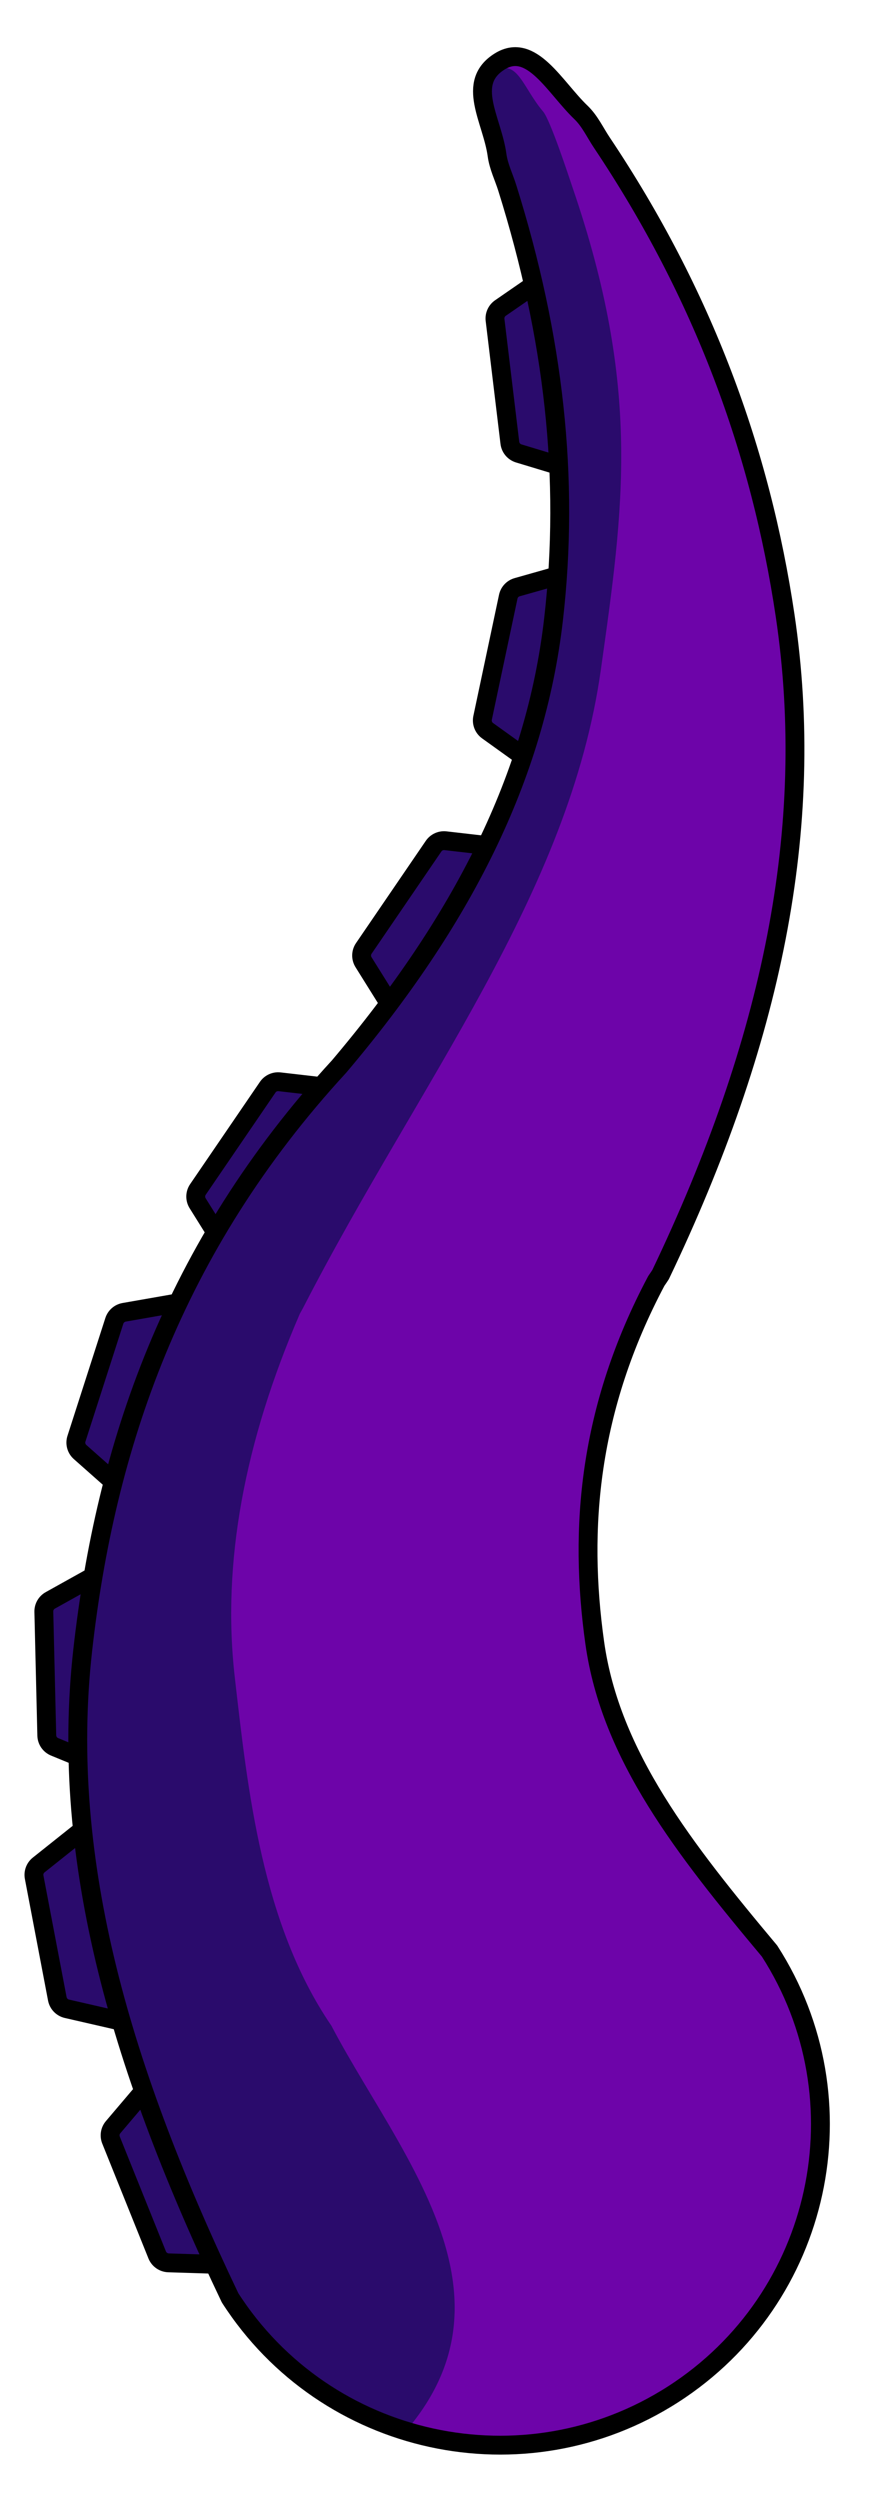 <?xml version="1.0" encoding="UTF-8" standalone="no"?><!DOCTYPE svg PUBLIC "-//W3C//DTD SVG 1.1//EN" "http://www.w3.org/Graphics/SVG/1.1/DTD/svg11.dtd"><svg width="100%" height="100%" viewBox="0 0 93 265" version="1.1" xmlns="http://www.w3.org/2000/svg" xmlns:xlink="http://www.w3.org/1999/xlink" xml:space="preserve" xmlns:serif="http://www.serif.com/" style="fill-rule:evenodd;clip-rule:evenodd;stroke-linecap:round;stroke-linejoin:round;stroke-miterlimit:1.5;"><g id="Player"></g><g id="Player1" serif:id="Player"></g><g id="Orb"></g><g id="Tentacle"><g><path d="M58.316,29.028c0,0 -3.703,2.558 -5.25,3.626c-0.409,0.283 -0.628,0.769 -0.569,1.264c0.307,2.541 1.253,10.395 1.57,13.026c0.064,0.528 0.434,0.969 0.943,1.123c1.763,0.533 5.696,1.722 5.696,1.722l-2.39,-20.761Z" style="fill:#2a0b6c;stroke:#000;stroke-width:2px;"/><path d="M10.91,166.541c-0,0 -3.932,2.191 -5.574,3.106c-0.435,0.242 -0.7,0.705 -0.688,1.203c0.061,2.559 0.25,10.467 0.313,13.117c0.013,0.531 0.339,1.005 0.831,1.208c1.704,0.699 5.504,2.26 5.504,2.26l-0.386,-20.894Z" style="fill:#2a0b6c;stroke:#000;stroke-width:2px;"/><path d="M9.094,193.721c-0,0 -3.521,2.805 -4.991,3.976c-0.389,0.31 -0.574,0.81 -0.481,1.299c0.479,2.515 1.959,10.286 2.455,12.889c0.1,0.523 0.499,0.937 1.017,1.056c1.796,0.412 5.8,1.33 5.8,1.33l-3.8,-20.55Z" style="fill:#2a0b6c;stroke:#000;stroke-width:2px;"/><path d="M16.124,220.629c-0,-0 -2.913,3.431 -4.13,4.864c-0.322,0.379 -0.407,0.905 -0.222,1.367c0.955,2.376 3.907,9.715 4.896,12.173c0.198,0.494 0.67,0.823 1.202,0.84c1.841,0.058 5.947,0.186 5.947,0.186l-7.693,-19.43Z" style="fill:#2a0b6c;stroke:#000;stroke-width:2px;"/><path d="M19.454,138.01c0,-0 -4.433,0.776 -6.285,1.1c-0.49,0.085 -0.892,0.436 -1.045,0.91c-0.784,2.437 -3.206,9.967 -4.017,12.49c-0.163,0.506 -0.011,1.061 0.387,1.414c1.379,1.221 4.455,3.945 4.455,3.945l6.505,-19.859Z" style="fill:#2a0b6c;stroke:#000;stroke-width:2px;"/><path d="M53.577,89.851c0,0 -4.471,-0.514 -6.339,-0.729c-0.494,-0.057 -0.979,0.165 -1.26,0.576c-1.443,2.114 -5.903,8.647 -7.398,10.836c-0.3,0.439 -0.311,1.015 -0.03,1.466c0.976,1.562 3.152,5.047 3.152,5.047l11.875,-17.196Z" style="fill:#2a0b6c;stroke:#000;stroke-width:2px;"/><path d="M35.986,115.404c-0,0 -4.472,-0.514 -6.339,-0.729c-0.494,-0.057 -0.98,0.165 -1.26,0.576c-1.444,2.114 -5.904,8.647 -7.398,10.836c-0.3,0.439 -0.312,1.015 -0.03,1.466c0.976,1.562 3.152,5.047 3.152,5.047l11.875,-17.196Z" style="fill:#2a0b6c;stroke:#000;stroke-width:2px;"/><path d="M60.982,60.509c0,-0 -4.331,1.225 -6.139,1.736c-0.479,0.136 -0.844,0.525 -0.947,1.012c-0.531,2.505 -2.17,10.243 -2.72,12.836c-0.11,0.52 0.098,1.057 0.53,1.367c1.497,1.074 4.835,3.469 4.835,3.469l4.441,-20.42Z" style="fill:#2a0b6c;stroke:#000;stroke-width:2px;"/></g><path d="M81.605,206.822c-9.034,-10.794 -16.85,-20.7 -18.534,-32.665c-1.706,-12.129 -0.661,-24.828 6.529,-38.375c0.154,-0.218 0.304,-0.44 0.449,-0.664c11.785,-24.644 16.558,-47.354 13.205,-69.886c-2.586,-17.376 -8.653,-34.001 -19.43,-50.111c-0.728,-1.088 -1.267,-2.293 -2.223,-3.21c-2.777,-2.664 -5.238,-7.485 -8.6,-5.403c-3.666,2.27 -0.799,6.197 -0.294,9.926c0.167,1.229 0.72,2.322 1.087,3.491c4.96,15.822 6.623,30.786 4.907,45.715c-1.925,16.736 -9.697,32.002 -22.747,47.421c-17.699,19.233 -24.783,40.483 -27.181,61.857c-2.527,22.515 4.254,44.847 15.625,68.664c10.144,15.787 31.197,20.368 46.984,10.224c15.787,-10.145 20.367,-31.198 10.223,-46.984Z" style="fill:#6d04a9;"/><clipPath id="_clip1"><path d="M81.605,206.822c-9.034,-10.794 -16.85,-20.7 -18.534,-32.665c-1.706,-12.129 -0.661,-24.828 6.529,-38.375c0.154,-0.218 0.304,-0.44 0.449,-0.664c11.785,-24.644 16.558,-47.354 13.205,-69.886c-2.586,-17.376 -8.653,-34.001 -19.43,-50.111c-0.728,-1.088 -1.267,-2.293 -2.223,-3.21c-2.777,-2.664 -5.238,-7.485 -8.6,-5.403c-3.666,2.27 -0.799,6.197 -0.294,9.926c0.167,1.229 0.72,2.322 1.087,3.491c4.96,15.822 6.623,30.786 4.907,45.715c-1.925,16.736 -9.697,32.002 -22.747,47.421c-17.699,19.233 -24.783,40.483 -27.181,61.857c-2.527,22.515 4.254,44.847 15.625,68.664c10.144,15.787 31.197,20.368 46.984,10.224c15.787,-10.145 20.367,-31.198 10.223,-46.984Z"/></clipPath><g clip-path="url(#_clip1)"><path d="M35.138,214.732c-7.369,-10.794 -8.865,-24.948 -10.238,-36.913c-1.392,-12.129 1.036,-25.016 6.9,-38.563c0.125,-0.218 0.247,-0.44 0.366,-0.664c12.3,-23.937 28.204,-43.802 31.553,-67.616c2.422,-17.217 4.29,-29.784 -2.975,-51.014c-0.401,-1.173 -2.373,-7.223 -3.153,-8.14c-2.265,-2.664 -2.798,-6.042 -5.54,-3.96c-2.991,2.27 -0.653,6.197 -0.24,9.927c0.135,1.228 0.587,2.321 0.886,3.491c4.045,15.821 -27.421,33.417 -28.821,48.346c-1.569,16.736 -8.874,31.49 -19.518,46.909c-14.436,19.233 -20.214,40.483 -22.17,61.857c-2.061,22.515 3.47,44.847 12.744,68.664c8.274,15.787 24.145,27.435 38.094,18.826c27.914,-17.226 10.386,-35.363 2.112,-51.15Z" style="fill:#2a0b6c;"/></g><path d="M81.605,206.822c-9.034,-10.794 -16.85,-20.7 -18.534,-32.665c-1.706,-12.129 -0.661,-24.828 6.529,-38.375c0.154,-0.218 0.304,-0.44 0.449,-0.664c11.785,-24.644 16.558,-47.354 13.205,-69.886c-2.586,-17.376 -8.653,-34.001 -19.43,-50.111c-0.728,-1.088 -1.267,-2.293 -2.223,-3.21c-2.777,-2.664 -5.238,-7.485 -8.6,-5.403c-3.666,2.27 -0.799,6.197 -0.294,9.926c0.167,1.229 0.72,2.322 1.087,3.491c4.96,15.822 6.623,30.786 4.907,45.715c-1.925,16.736 -9.697,32.002 -22.747,47.421c-17.699,19.233 -24.783,40.483 -27.181,61.857c-2.527,22.515 4.254,44.847 15.625,68.664c10.144,15.787 31.197,20.368 46.984,10.224c15.787,-10.145 20.367,-31.198 10.223,-46.984Z" style="fill:none;stroke:#000;stroke-width:2px;stroke-linecap:butt;stroke-miterlimit:2;"/></g><g id="board"></g></svg>